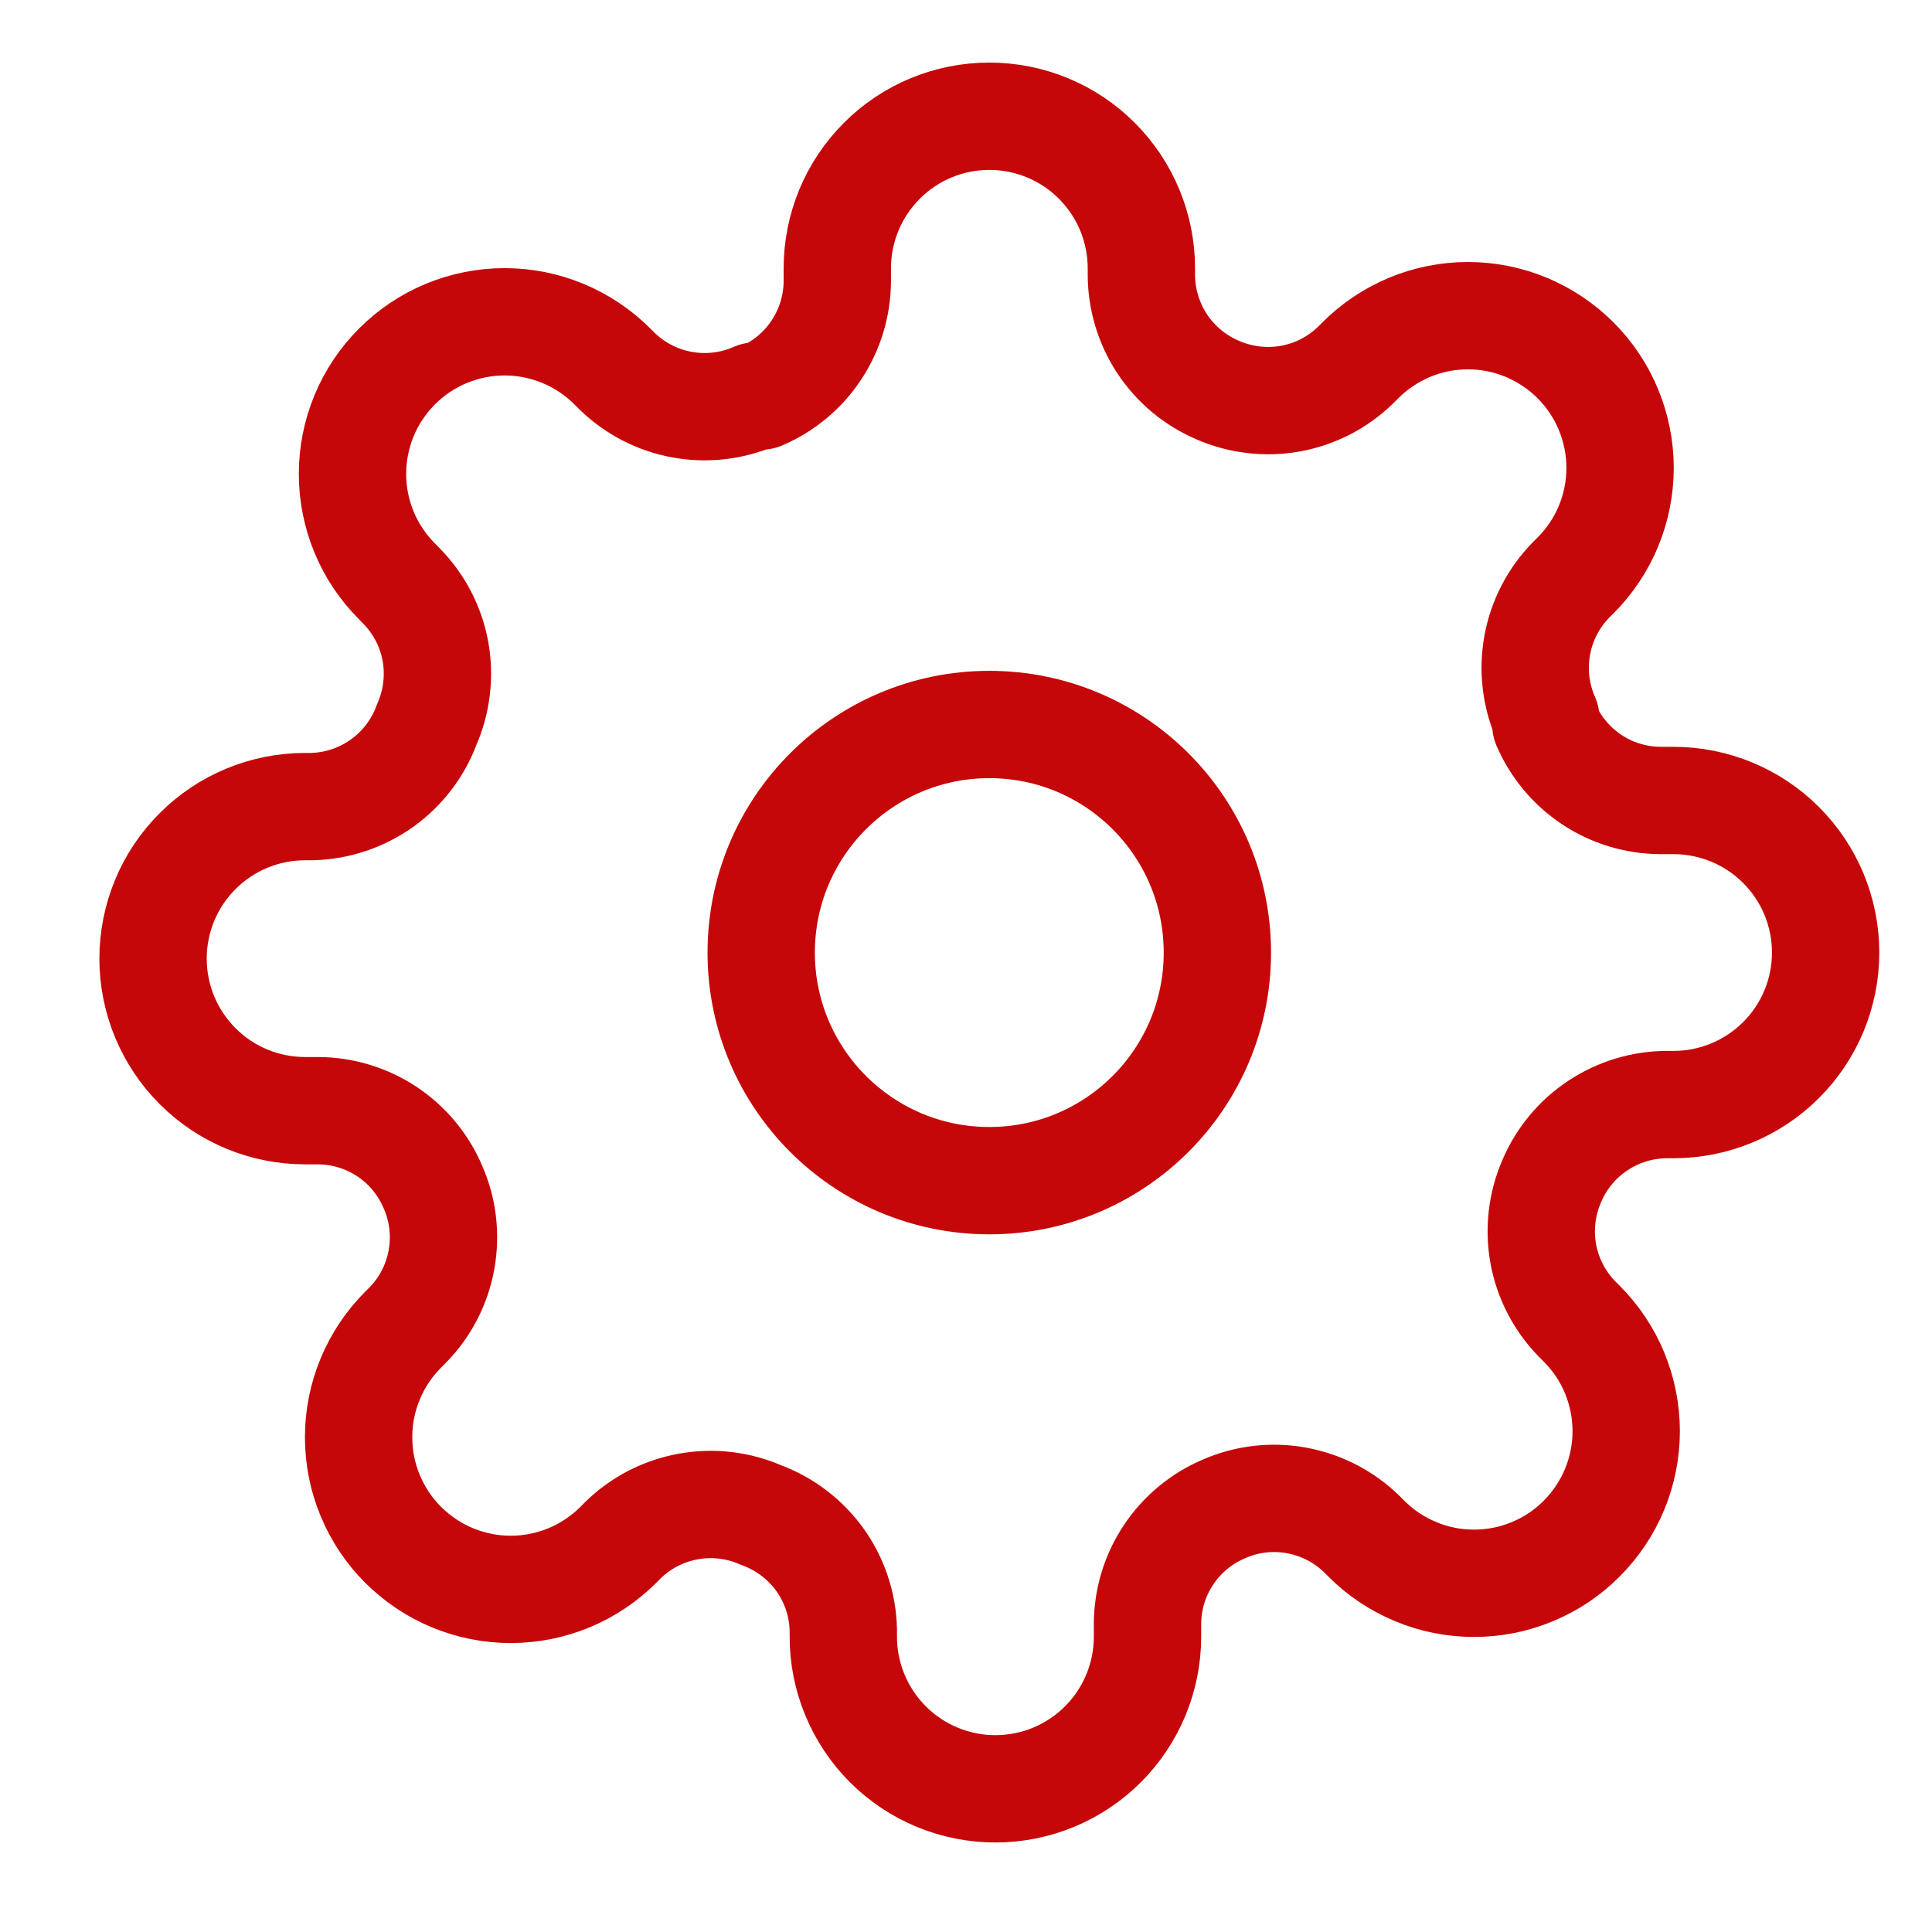 <svg width="18" height="18" viewBox="0 0 18 18" fill="none" xmlns="http://www.w3.org/2000/svg">
<g clip-path="url(#clip0_850_2092)">
<path d="M9.217 11C10.391 11 11.342 10.049 11.342 8.875C11.342 7.701 10.391 6.75 9.217 6.75C8.044 6.75 7.092 7.701 7.092 8.875C7.092 10.049 8.044 11 9.217 11Z" stroke="#C50709" stroke-linecap="round" stroke-linejoin="round"/>
<path d="M14.459 11C14.365 11.213 14.337 11.45 14.378 11.68C14.42 11.91 14.53 12.122 14.693 12.289L14.735 12.331C14.867 12.463 14.972 12.619 15.043 12.791C15.114 12.963 15.151 13.148 15.151 13.334C15.151 13.52 15.114 13.704 15.043 13.876C14.972 14.048 14.867 14.204 14.735 14.336C14.604 14.468 14.448 14.572 14.276 14.643C14.104 14.715 13.919 14.751 13.733 14.751C13.547 14.751 13.363 14.715 13.191 14.643C13.019 14.572 12.862 14.468 12.731 14.336L12.688 14.293C12.521 14.13 12.309 14.021 12.079 13.979C11.85 13.937 11.613 13.965 11.399 14.06C11.19 14.149 11.011 14.299 10.885 14.489C10.759 14.679 10.692 14.901 10.691 15.129V15.25C10.691 15.625 10.541 15.986 10.276 16.251C10.01 16.517 9.65 16.666 9.274 16.666C8.898 16.666 8.538 16.517 8.272 16.251C8.007 15.986 7.857 15.625 7.857 15.25V15.186C7.852 14.951 7.776 14.724 7.64 14.533C7.503 14.343 7.313 14.197 7.092 14.116C6.879 14.022 6.642 13.994 6.412 14.036C6.182 14.077 5.97 14.187 5.803 14.35L5.761 14.393C5.629 14.524 5.473 14.629 5.301 14.7C5.129 14.771 4.945 14.808 4.758 14.808C4.572 14.808 4.388 14.771 4.216 14.7C4.044 14.629 3.888 14.524 3.756 14.393C3.624 14.261 3.52 14.105 3.449 13.933C3.377 13.761 3.341 13.576 3.341 13.39C3.341 13.204 3.377 13.02 3.449 12.848C3.52 12.676 3.624 12.52 3.756 12.388L3.799 12.345C3.962 12.179 4.072 11.966 4.113 11.737C4.155 11.507 4.127 11.27 4.032 11.056C3.943 10.847 3.794 10.668 3.604 10.542C3.413 10.416 3.191 10.349 2.963 10.348H2.842C2.467 10.348 2.106 10.199 1.841 9.933C1.575 9.667 1.426 9.307 1.426 8.931C1.426 8.556 1.575 8.195 1.841 7.93C2.106 7.664 2.467 7.515 2.842 7.515H2.906C3.141 7.509 3.368 7.433 3.559 7.297C3.75 7.16 3.895 6.97 3.976 6.75C4.07 6.536 4.098 6.299 4.057 6.069C4.015 5.839 3.905 5.627 3.742 5.461L3.7 5.418C3.568 5.286 3.463 5.13 3.392 4.958C3.321 4.786 3.284 4.602 3.284 4.416C3.284 4.23 3.321 4.045 3.392 3.873C3.463 3.701 3.568 3.545 3.7 3.413C3.831 3.282 3.987 3.177 4.159 3.106C4.331 3.035 4.516 2.998 4.702 2.998C4.888 2.998 5.072 3.035 5.244 3.106C5.416 3.177 5.573 3.282 5.704 3.413L5.747 3.456C5.914 3.619 6.126 3.729 6.355 3.77C6.585 3.812 6.822 3.784 7.036 3.69H7.092C7.302 3.6 7.481 3.451 7.606 3.261C7.732 3.071 7.8 2.848 7.801 2.62V2.5C7.801 2.124 7.95 1.764 8.216 1.498C8.481 1.232 8.842 1.083 9.217 1.083C9.593 1.083 9.954 1.232 10.219 1.498C10.485 1.764 10.634 2.124 10.634 2.5V2.563C10.635 2.791 10.703 3.014 10.828 3.204C10.954 3.394 11.133 3.543 11.342 3.633C11.556 3.727 11.793 3.755 12.023 3.714C12.253 3.672 12.465 3.563 12.632 3.399L12.674 3.357C12.806 3.225 12.962 3.121 13.134 3.049C13.306 2.978 13.49 2.941 13.676 2.941C13.863 2.941 14.047 2.978 14.219 3.049C14.391 3.121 14.547 3.225 14.679 3.357C14.81 3.488 14.915 3.645 14.986 3.817C15.057 3.989 15.094 4.173 15.094 4.359C15.094 4.545 15.057 4.73 14.986 4.902C14.915 5.074 14.81 5.23 14.679 5.361L14.636 5.404C14.473 5.571 14.363 5.783 14.322 6.013C14.28 6.242 14.308 6.479 14.402 6.693V6.75C14.492 6.959 14.641 7.138 14.831 7.264C15.021 7.39 15.244 7.457 15.472 7.458H15.592C15.968 7.458 16.328 7.607 16.594 7.873C16.86 8.139 17.009 8.499 17.009 8.875C17.009 9.25 16.86 9.611 16.594 9.876C16.328 10.142 15.968 10.291 15.592 10.291H15.529C15.301 10.292 15.078 10.36 14.888 10.486C14.698 10.611 14.549 10.79 14.459 11Z" stroke="#C50709" stroke-linecap="round" stroke-linejoin="round"/>
</g>
<defs>
<clipPath id="clip0_850_2092">
<rect width="17" height="17" fill="white" transform="translate(0.717 0.375)"/>
</clipPath>
</defs>
</svg>
